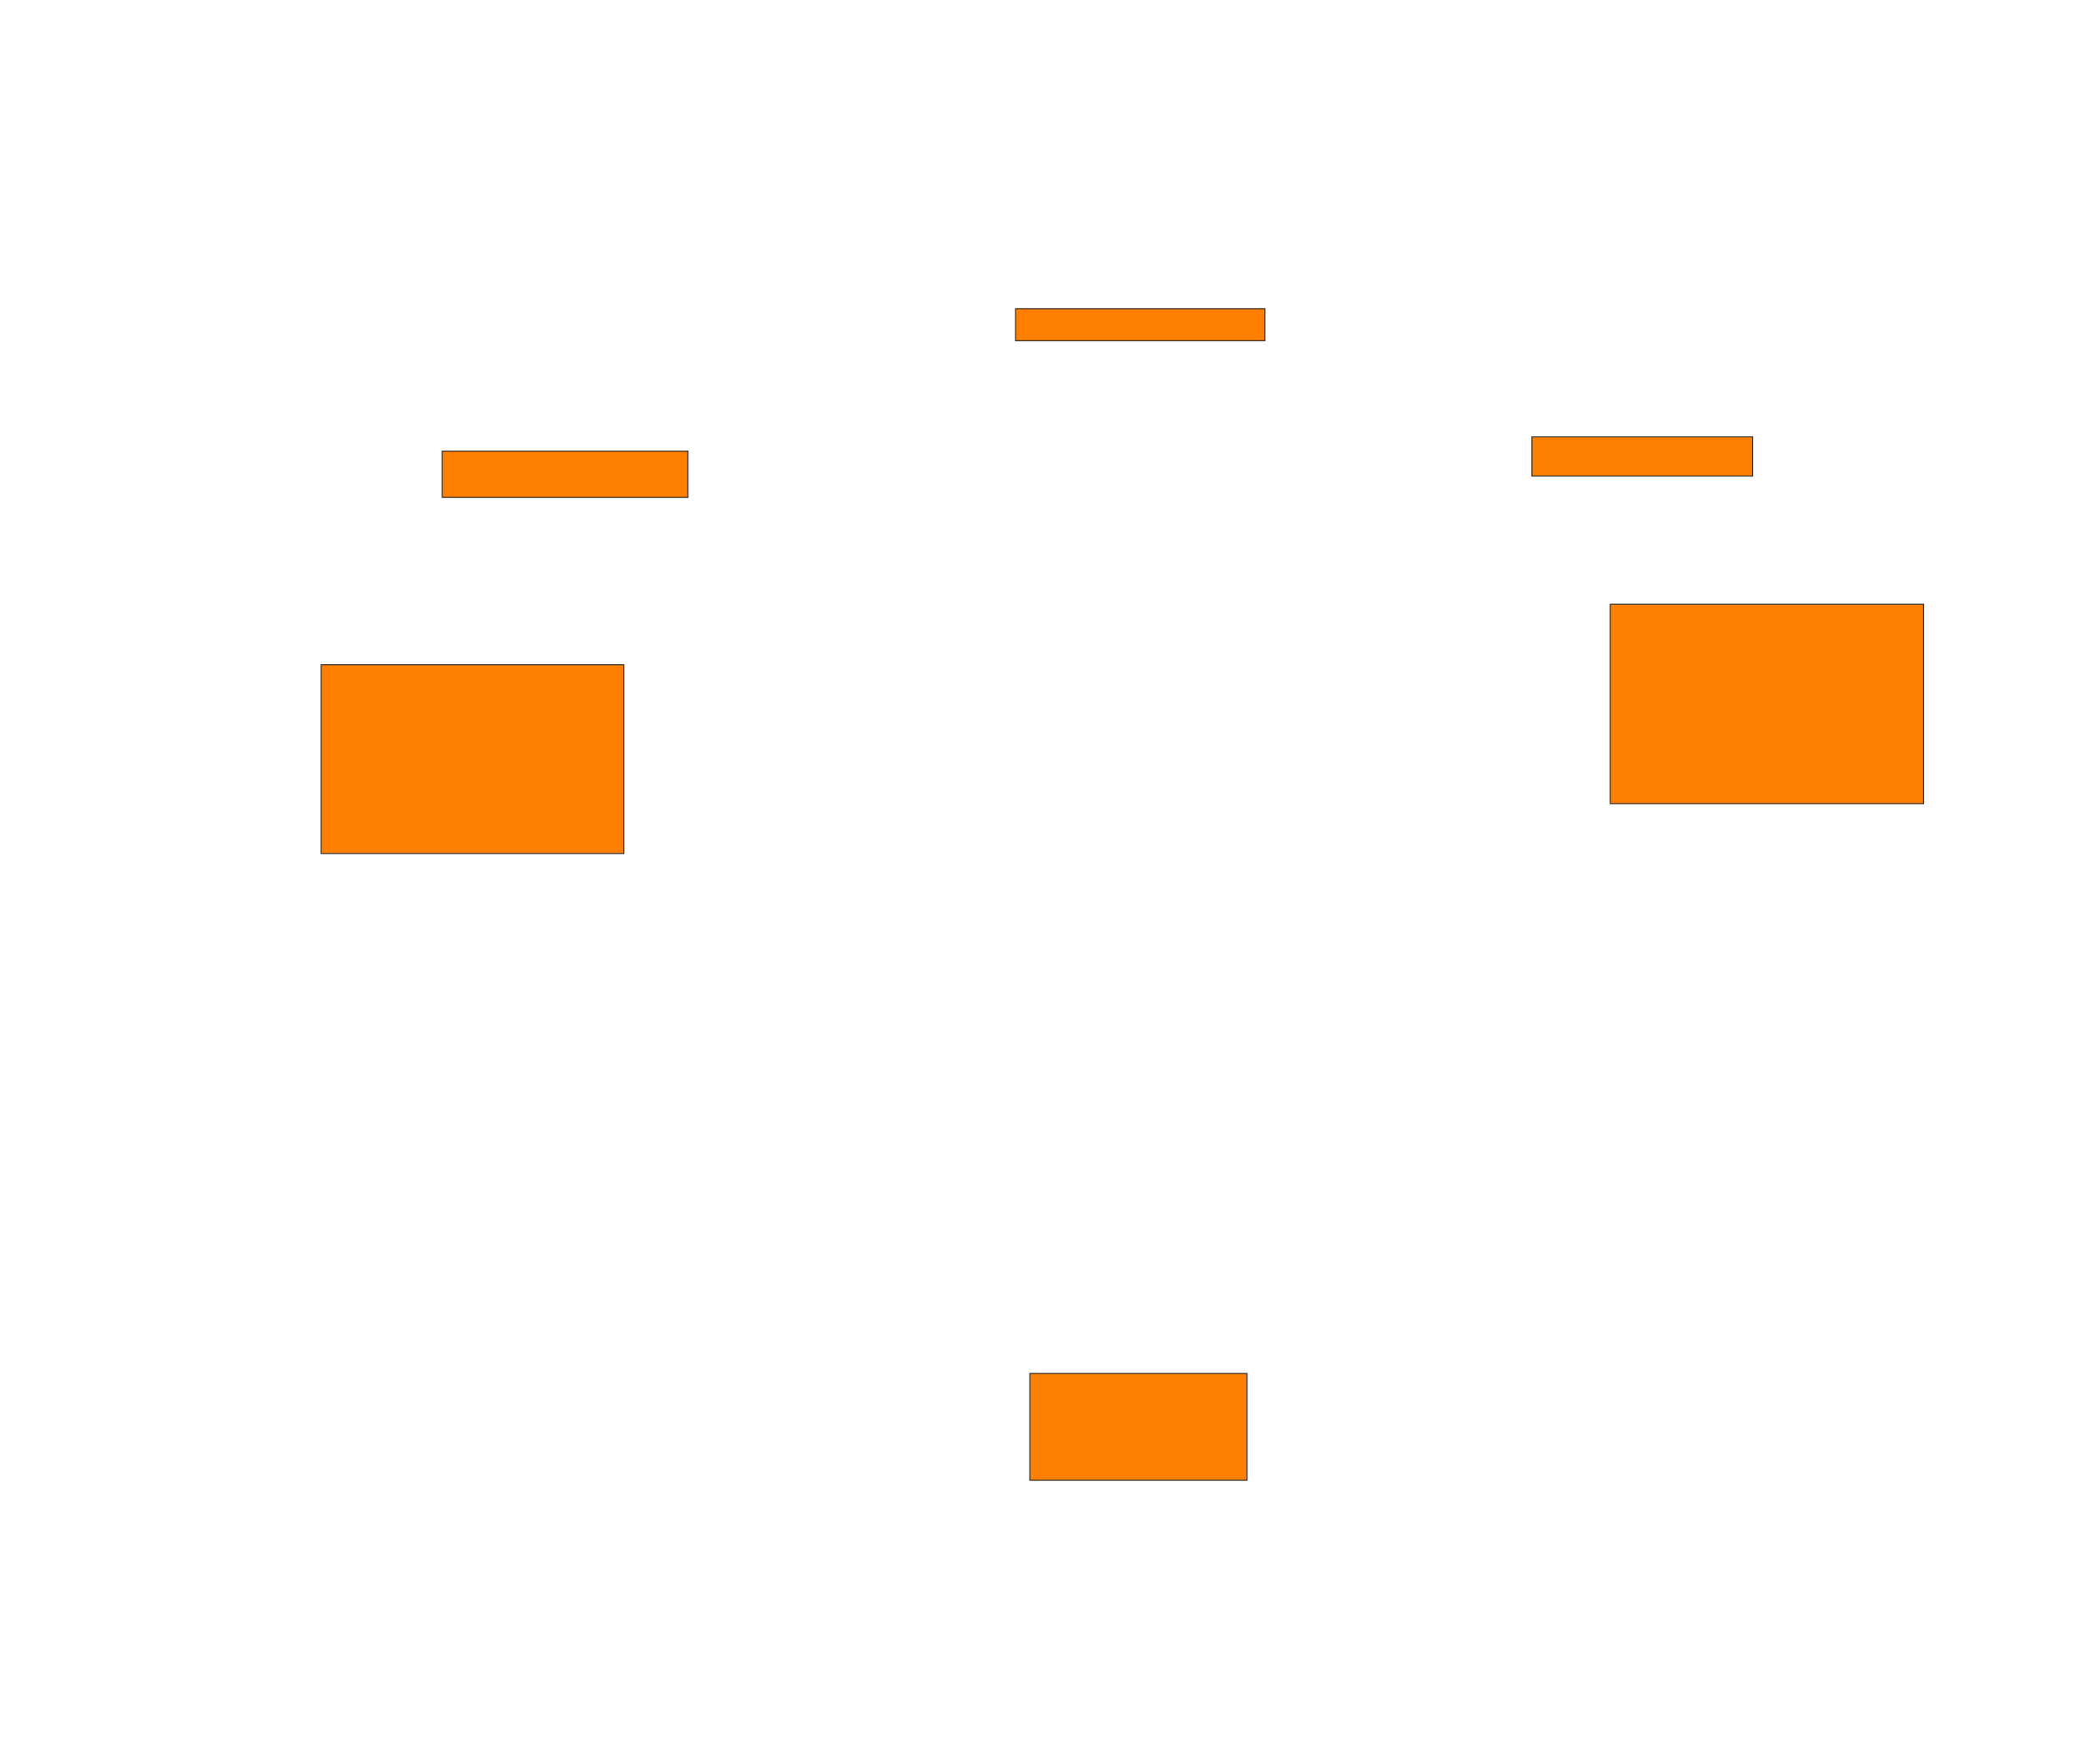 <svg xmlns="http://www.w3.org/2000/svg" width="2020" height="1708">
 <!-- Created with Image Occlusion Enhanced -->
 <g>
  <title>Labels</title>
 </g>
 <g>
  <title>Masks</title>
  <rect id="e92ad4e19dbc48b0b0c30dd5587a539f-oa-1" height="103.448" width="210.345" y="1329.931" x="997.241" stroke="#2D2D2D" fill="#ff7f00"/>
  <rect id="e92ad4e19dbc48b0b0c30dd5587a539f-oa-2" height="182.759" width="293.103" y="643.724" x="311.035" stroke="#2D2D2D" fill="#ff7f00"/>
  <rect id="e92ad4e19dbc48b0b0c30dd5587a539f-oa-3" height="44.828" width="237.931" y="436.828" x="428.276" stroke="#2D2D2D" fill="#ff7f00"/>
  <rect id="e92ad4e19dbc48b0b0c30dd5587a539f-oa-4" height="31.034" width="241.379" y="298.897" x="983.448" stroke="#2D2D2D" fill="#ff7f00"/>
  <rect stroke="#2D2D2D" id="e92ad4e19dbc48b0b0c30dd5587a539f-oa-5" height="37.931" width="213.793" y="423.034" x="1483.448" fill="#ff7f00"/>
  <rect id="e92ad4e19dbc48b0b0c30dd5587a539f-oa-6" height="193.103" width="303.448" y="585.103" x="1559.31" stroke="#2D2D2D" fill="#ff7f00"/>
 </g>
</svg>